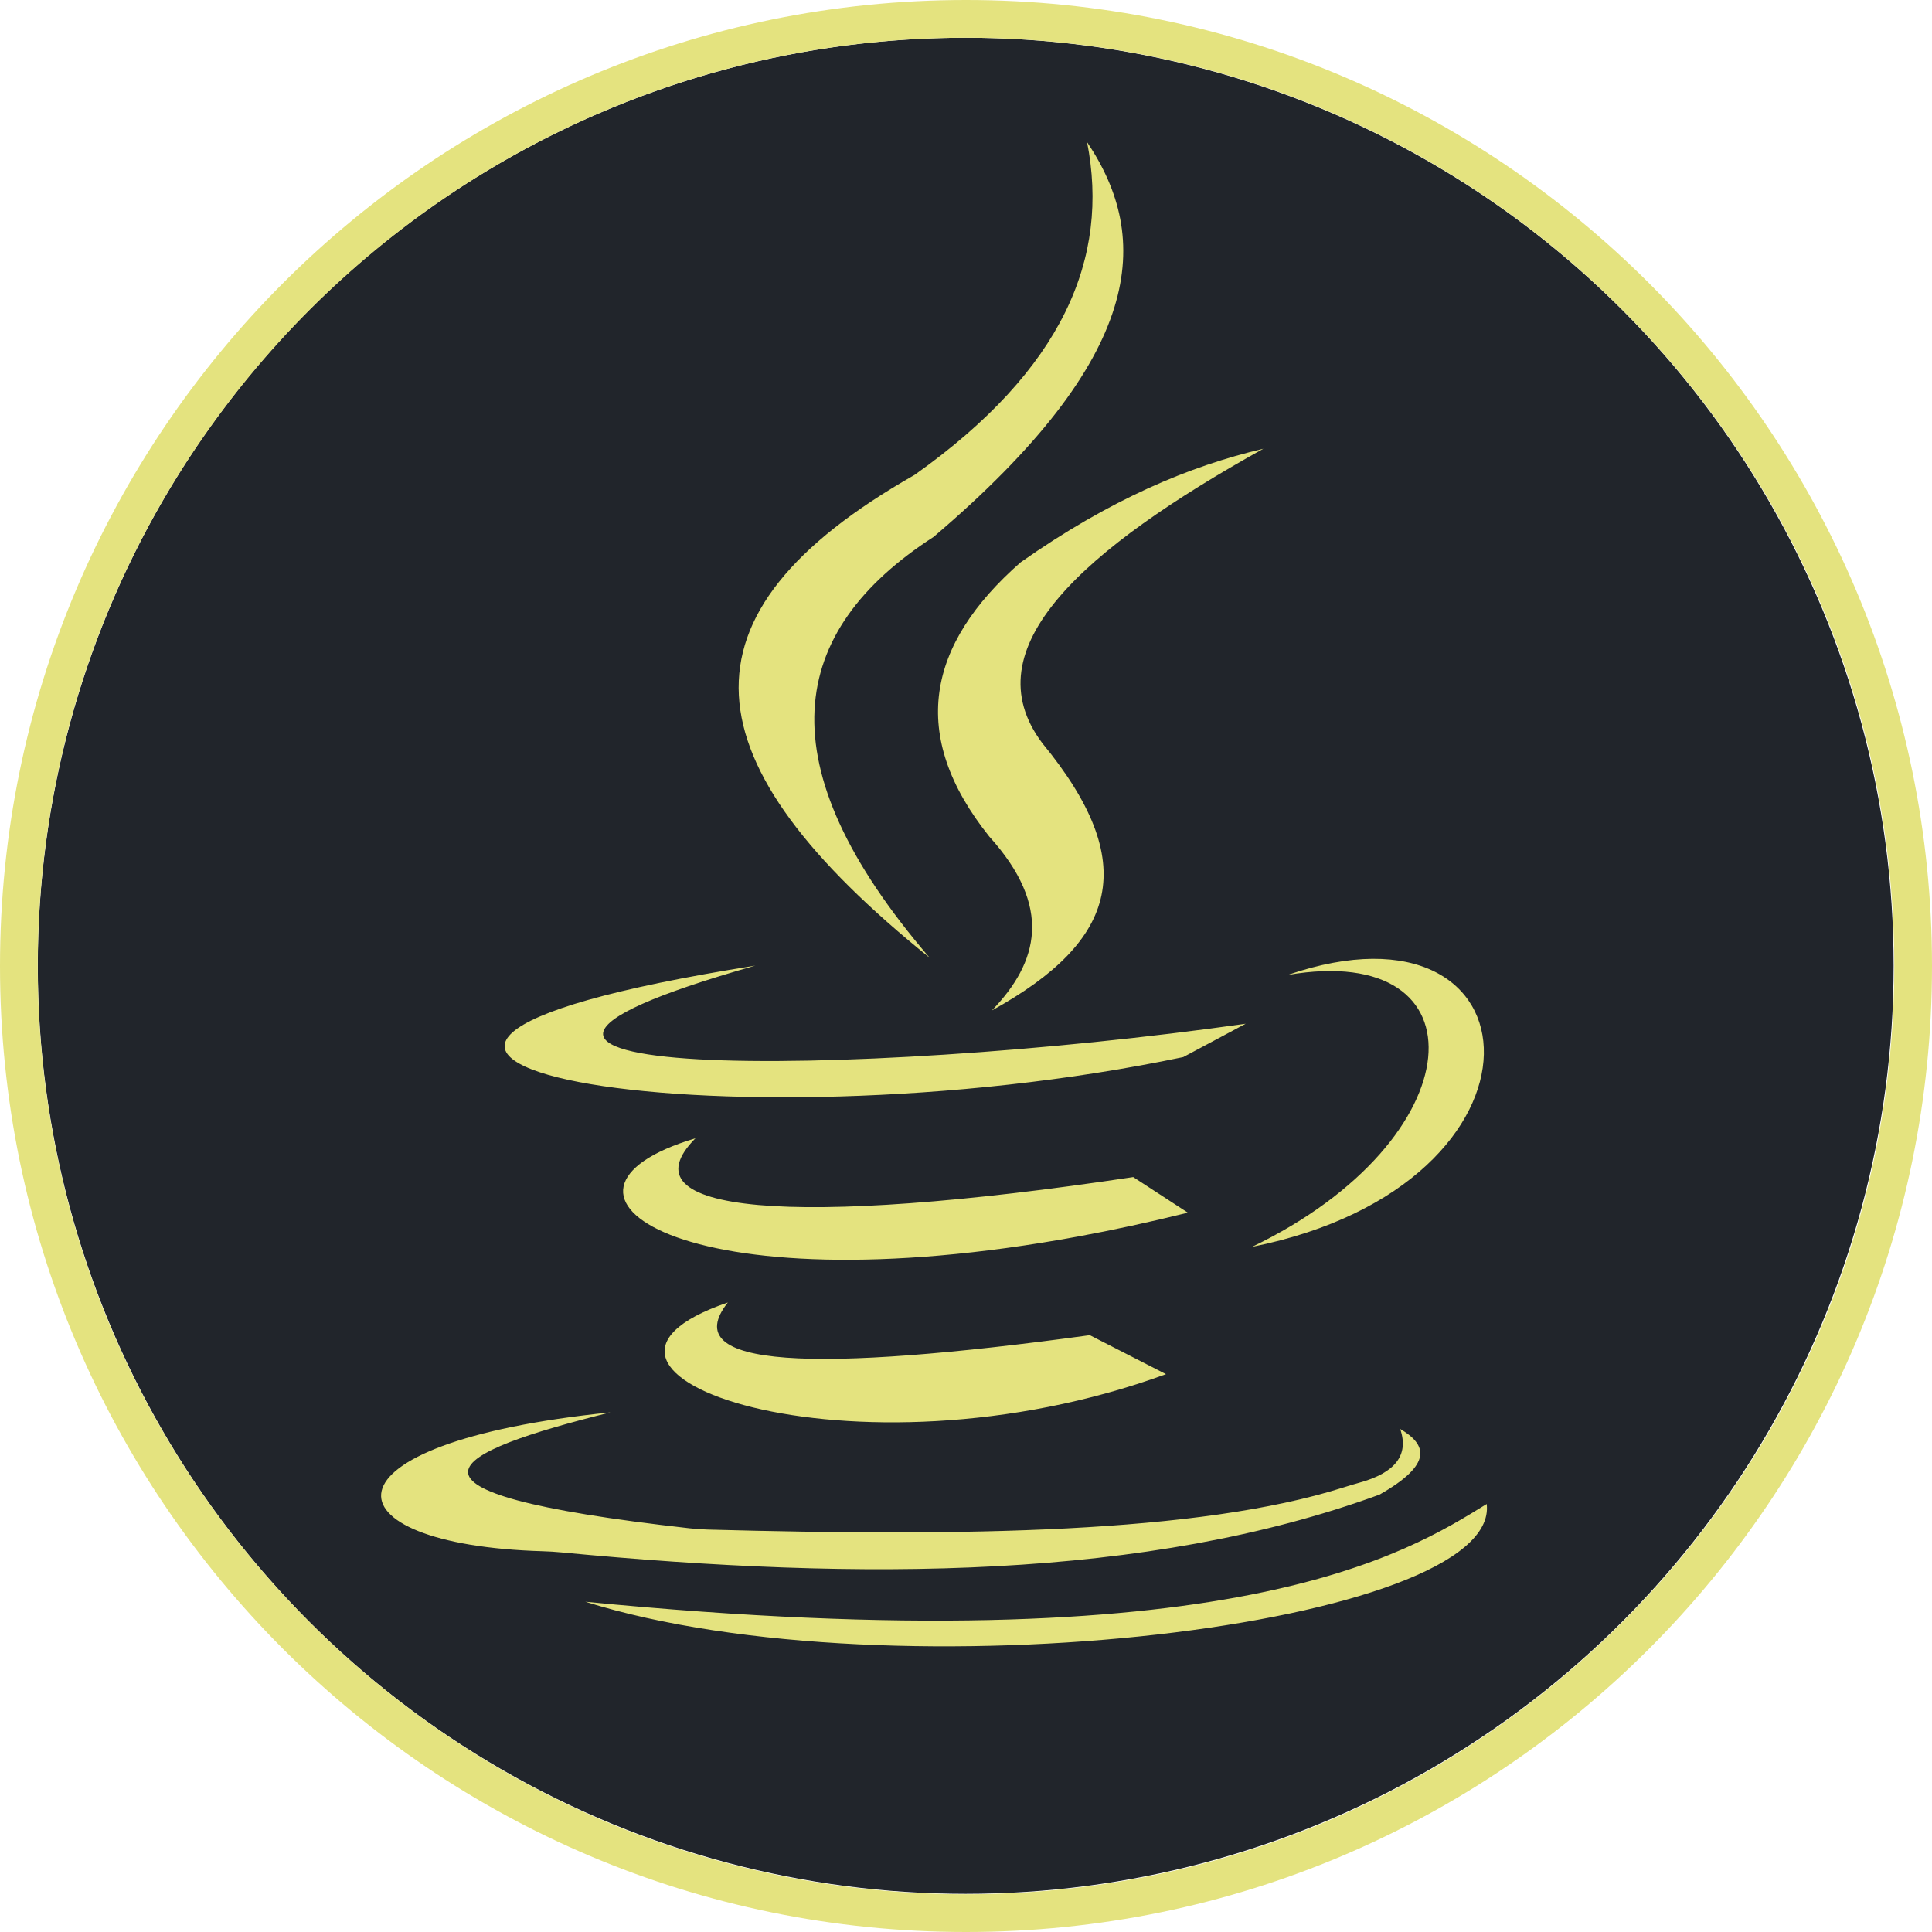 <?xml version="1.0" encoding="UTF-8" standalone="no"?>
<!DOCTYPE svg PUBLIC "-//W3C//DTD SVG 1.1//EN" "http://www.w3.org/Graphics/SVG/1.1/DTD/svg11.dtd">
<svg width="100%" height="100%" viewBox="0 0 512 512" version="1.1" xmlns="http://www.w3.org/2000/svg" xmlns:xlink="http://www.w3.org/1999/xlink" xml:space="preserve" xmlns:serif="http://www.serif.com/" style="fill-rule:evenodd;clip-rule:evenodd;stroke-linejoin:round;stroke-miterlimit:1.414;">
    <g transform="matrix(1.074,0,0,1.106,57.625,5.28)">
        <ellipse cx="184.637" cy="226.642" rx="228.963" ry="222.375" style="fill:rgb(33,37,43);"/>
    </g>
    <path d="M256,0C397.29,0 512,114.71 512,256C512,397.29 397.29,512 256,512C114.71,512 0,397.29 0,256C0,114.71 114.71,0 256,0ZM256,10C391.771,10 502,120.229 502,256C502,391.771 391.771,502 256,502C120.229,502 10,391.771 10,256C10,120.229 120.229,10 256,10Z" style="fill:rgb(228,227,127);"/>
    <g transform="matrix(1.21,0,0,1.21,33.582,15.967)">
        <path d="M100.45,337.613C242.603,351.496 280.555,326.848 297.861,316.203C301.038,342.701 168.003,358.803 100.45,337.613ZM105.934,296.141C70.821,304.898 52.147,313.536 123.252,321.524C124.6,321.676 125.954,321.77 127.31,321.807C183.252,323.32 234.68,322.664 266.496,312.579C267.641,312.213 268.793,311.868 269.951,311.545C277.772,309.397 280.901,305.52 278.909,299.771C284.761,303.201 286.18,307.452 274.374,314.153C223.386,332.788 161.297,333.106 95.196,326.803C93.846,326.673 92.492,326.59 91.137,326.551C42.943,325.156 40.258,302.813 105.934,296.141ZM210.932,279.23L227.619,287.768C159.008,312.848 86.918,287.331 131.655,272.072C120.265,286.486 150.582,287.481 210.932,279.23ZM124.56,236.107C108.376,252.468 145.46,255.871 220.44,244.603L232.411,252.4C224.006,254.487 215.977,256.215 208.34,257.62C121.299,273.64 85.242,247.811 124.56,236.107ZM246.468,259.886C315.363,246.082 310.35,181.097 254.274,200.332C297.869,192.852 295.298,236.355 246.468,259.886ZM231.395,218.321L245.075,211.018C158.62,223.268 47.849,223.78 137.665,198.293C10.613,218.431 130.437,239.457 231.395,218.321ZM189.485,208.114C199.711,197.496 202.877,185.464 188.896,170C171.137,147.768 175.248,127.954 195.788,109.955C215.352,96.197 232.735,88.895 248.937,85.087C209.467,107.081 184.907,128.749 200.505,149.54C222.055,175.742 217.241,192.78 189.485,208.114ZM175.861,196.575C122.679,153.723 118.698,121.427 172.56,90.813C205.158,67.697 215.305,43.257 210.333,17.927C224.501,39.022 223.238,64.816 176.717,104.395C144.725,125.057 139.464,154.205 175.861,196.575Z" style="fill:rgb(228,227,127);"/>
    </g>
</svg>
